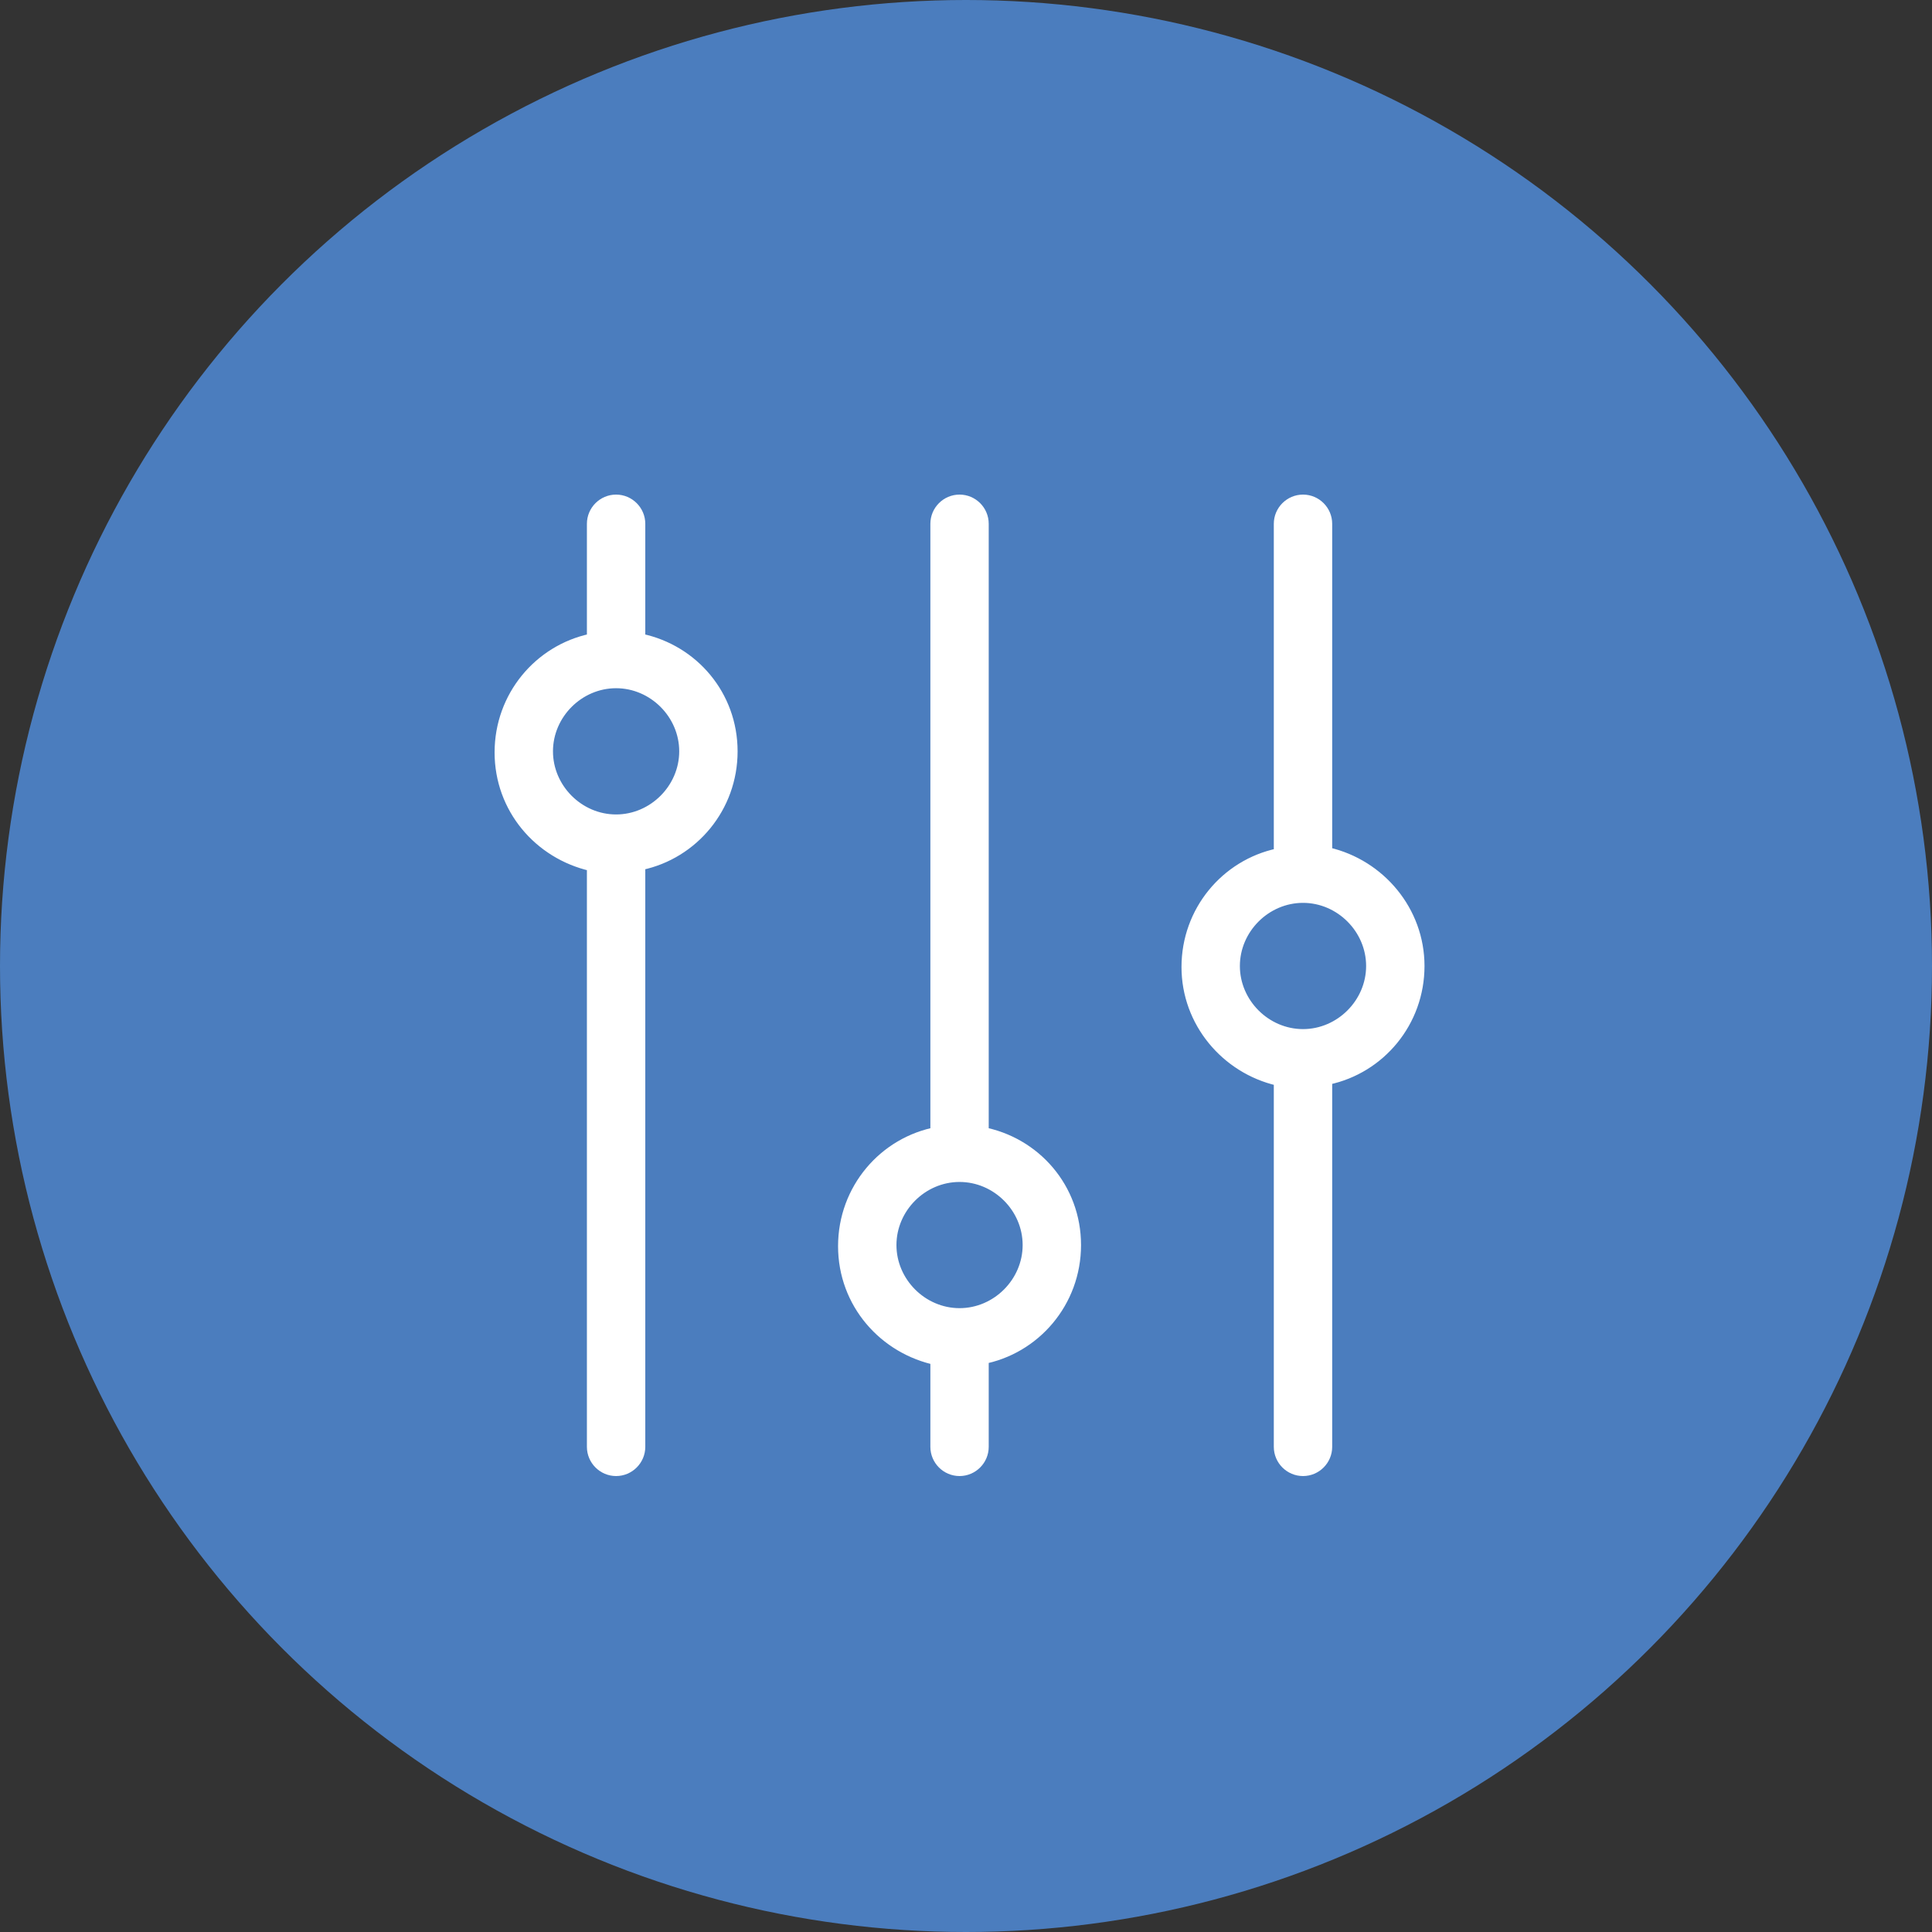 <svg width="50" height="50" viewBox="0 0 50 50" fill="none" xmlns="http://www.w3.org/2000/svg">
<rect x="0" y="0" width="50" height="50" fill="#333333" stroke="none"/>
<circle cx="25" cy="25" r="25" fill="#4B7DBE"/>
<path d="M16.6 16.501V13.556C16.6 13.195 16.305 12.9 15.944 12.9C15.584 12.9 15.289 13.195 15.289 13.556V16.501C13.921 16.792 12.9 18.008 12.9 19.472C12.9 20.938 13.924 22.126 15.289 22.441V37.444C15.289 37.805 15.584 38.1 15.944 38.1C16.305 38.1 16.6 37.805 16.6 37.444V22.416C17.967 22.125 18.989 20.909 18.989 19.445C18.989 17.98 17.966 16.791 16.6 16.501ZM15.944 21.178C15 21.178 14.211 20.389 14.211 19.444C14.211 18.5 15 17.711 15.944 17.711C16.889 17.711 17.678 18.5 17.678 19.444C17.678 20.389 16.889 21.178 15.944 21.178Z" fill="white" stroke="white" stroke-width="0.2"/>
<mask id="path-3-outside-1_4869_26" maskUnits="userSpaceOnUse" x="20.889" y="12" width="8" height="27" fill="black">
<rect fill="white" x="20.889" y="12" width="8" height="27"/>
<path d="M25.389 29.361V13.556C25.389 13.25 25.139 13 24.833 13C24.527 13 24.277 13.25 24.277 13.556V29.361C22.916 29.611 21.889 30.805 21.889 32.25C21.889 33.694 22.916 34.861 24.277 35.138V37.444C24.277 37.75 24.527 38 24.833 38C25.139 38 25.389 37.75 25.389 37.444V35.111C26.75 34.861 27.777 33.666 27.777 32.222C27.777 30.777 26.75 29.611 25.389 29.361V29.361ZM24.833 34.055C23.833 34.055 23 33.222 23 32.222C23 31.222 23.833 30.389 24.833 30.389C25.833 30.389 26.666 31.222 26.666 32.222C26.666 33.222 25.833 34.055 24.833 34.055Z"/>
</mask>
<path d="M25.389 29.361V13.556C25.389 13.25 25.139 13 24.833 13C24.527 13 24.277 13.25 24.277 13.556V29.361C22.916 29.611 21.889 30.805 21.889 32.25C21.889 33.694 22.916 34.861 24.277 35.138V37.444C24.277 37.75 24.527 38 24.833 38C25.139 38 25.389 37.75 25.389 37.444V35.111C26.75 34.861 27.777 33.666 27.777 32.222C27.777 30.777 26.75 29.611 25.389 29.361V29.361ZM24.833 34.055C23.833 34.055 23 33.222 23 32.222C23 31.222 23.833 30.389 24.833 30.389C25.833 30.389 26.666 31.222 26.666 32.222C26.666 33.222 25.833 34.055 24.833 34.055Z" fill="white"/>
<path d="M24.277 29.361L24.314 29.558L24.477 29.527V29.361H24.277ZM24.277 35.138H24.477V34.975L24.317 34.942L24.277 35.138ZM25.389 35.111L25.352 34.914L25.189 34.944V35.111H25.389ZM25.389 29.361L25.425 29.164L25.189 29.121V29.361H25.389ZM25.588 29.361V13.556H25.189V29.361H25.588ZM25.588 13.556C25.588 13.139 25.249 12.8 24.833 12.8V13.2C25.028 13.2 25.189 13.36 25.189 13.556H25.588ZM24.833 12.8C24.417 12.8 24.078 13.139 24.078 13.556H24.477C24.477 13.36 24.638 13.2 24.833 13.2V12.8ZM24.078 13.556V29.361H24.477V13.556H24.078ZM24.241 29.164C22.786 29.431 21.689 30.708 21.689 32.25H22.089C22.089 30.903 23.047 29.79 24.314 29.558L24.241 29.164ZM21.689 32.25C21.689 33.794 22.788 35.039 24.238 35.334L24.317 34.942C23.044 34.683 22.089 33.594 22.089 32.25H21.689ZM24.078 35.138V37.444H24.477V35.138H24.078ZM24.078 37.444C24.078 37.86 24.417 38.2 24.833 38.2V37.8C24.638 37.8 24.477 37.639 24.477 37.444H24.078ZM24.833 38.2C25.249 38.2 25.588 37.86 25.588 37.444H25.189C25.189 37.639 25.028 37.8 24.833 37.8V38.2ZM25.588 37.444V35.111H25.189V37.444H25.588ZM25.425 35.308C26.88 35.04 27.977 33.764 27.977 32.222H27.577C27.577 33.569 26.619 34.681 25.352 34.914L25.425 35.308ZM27.977 32.222C27.977 30.678 26.878 29.431 25.425 29.164L25.352 29.558C26.622 29.791 27.577 30.877 27.577 32.222H27.977ZM25.189 29.361V29.361H25.588V29.361H25.189ZM24.833 33.855C23.944 33.855 23.2 33.111 23.2 32.222H22.8C22.8 33.332 23.723 34.255 24.833 34.255V33.855ZM23.2 32.222C23.2 31.332 23.944 30.589 24.833 30.589V30.189C23.723 30.189 22.8 31.111 22.8 32.222H23.2ZM24.833 30.589C25.723 30.589 26.466 31.332 26.466 32.222H26.866C26.866 31.111 25.944 30.189 24.833 30.189V30.589ZM26.466 32.222C26.466 33.111 25.723 33.855 24.833 33.855V34.255C25.944 34.255 26.866 33.332 26.866 32.222H26.466Z" fill="white" mask="url(#path-3-outside-1_4869_26)"/>
<path d="M36.766 25C36.766 23.561 35.743 22.347 34.377 22.03V13.556C34.377 13.195 34.083 12.9 33.722 12.9C33.361 12.9 33.066 13.195 33.066 13.556V22.057C31.699 22.347 30.677 23.564 30.677 25.027C30.677 26.466 31.7 27.68 33.066 27.997V37.444C33.066 37.805 33.361 38.1 33.722 38.1C34.083 38.1 34.377 37.805 34.377 37.444V27.971C35.745 27.68 36.766 26.464 36.766 25V25ZM33.722 26.733C32.777 26.733 31.988 25.944 31.988 25C31.988 24.055 32.777 23.266 33.722 23.266C34.666 23.266 35.455 24.055 35.455 25C35.455 25.944 34.666 26.733 33.722 26.733Z" fill="white" stroke="white" stroke-width="0.2"/>
</svg>
